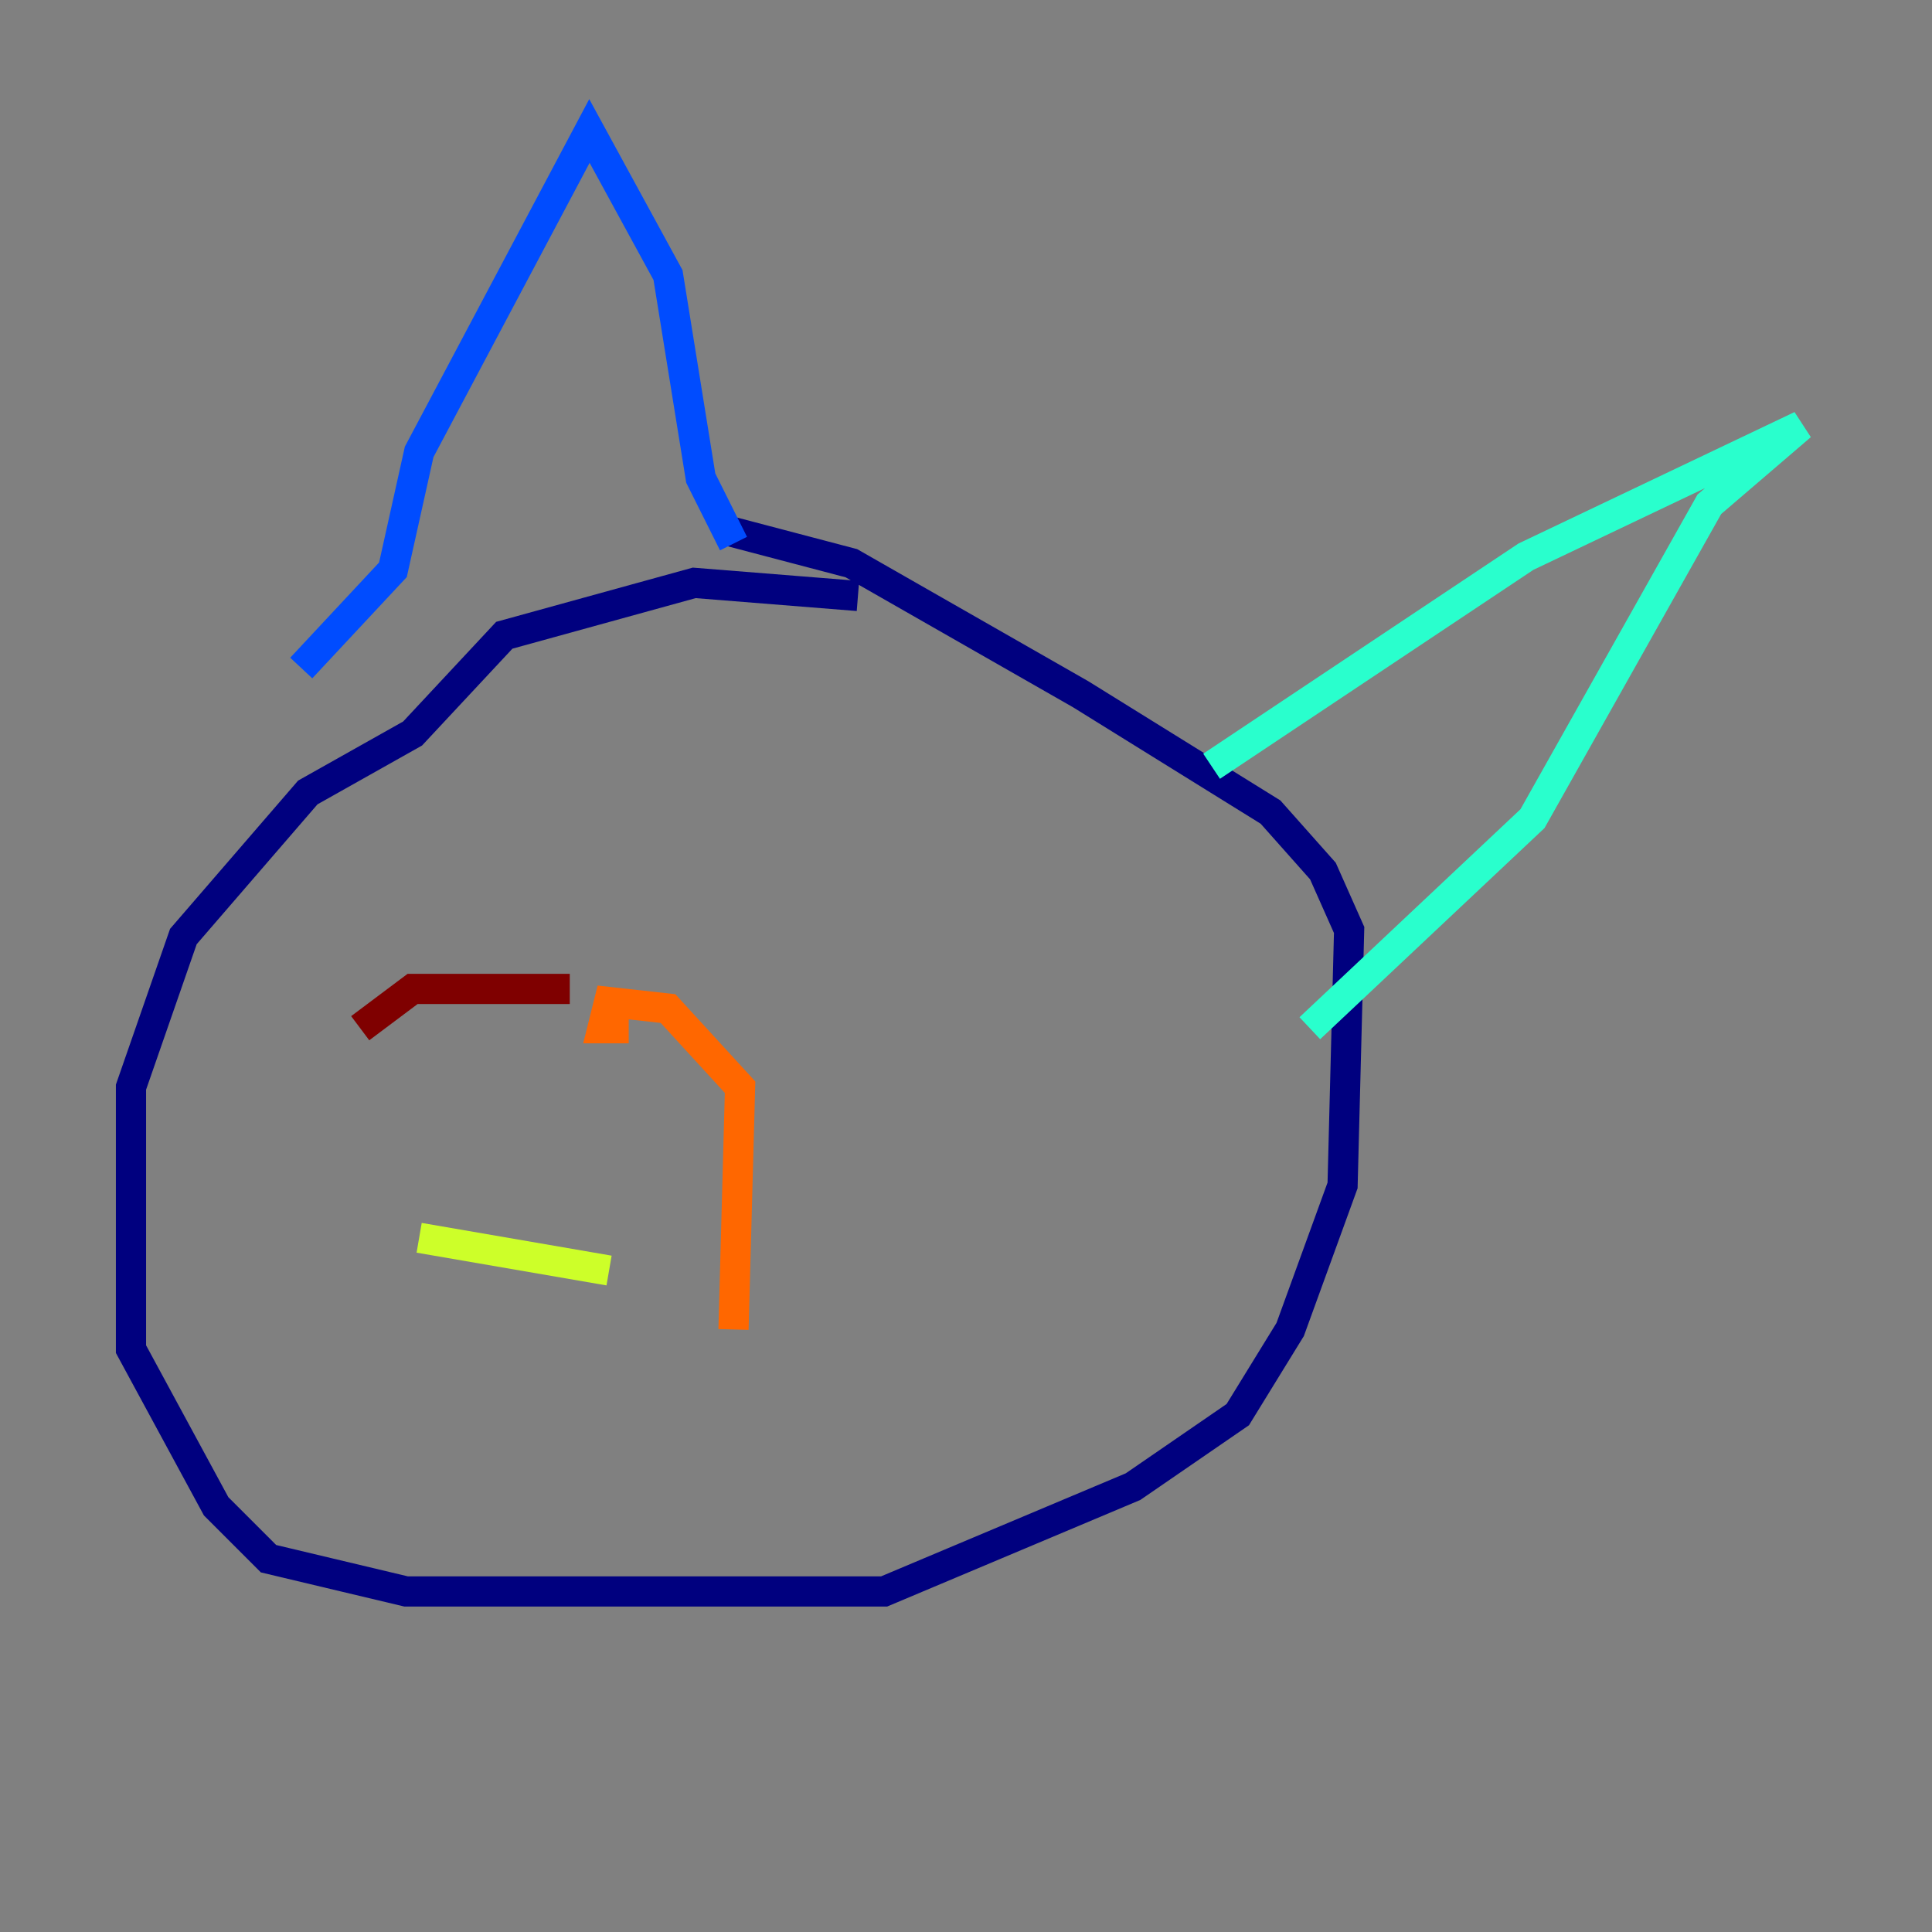 <?xml version="1.0" encoding="utf-8" ?>
<svg baseProfile="tiny" height="128" version="1.2" viewBox="0,0,128,128" width="128" xmlns="http://www.w3.org/2000/svg" xmlns:ev="http://www.w3.org/2001/xml-events" xmlns:xlink="http://www.w3.org/1999/xlink"><rect x="0" y="0" width="128" height="128" fill="#808080" stroke="none"/><defs /><polyline fill="none" points="56.841,39.485 45.993,38.617 33.41,42.088 27.336,48.597 20.393,52.502 12.149,62.047 8.678,72.027 8.678,89.383 14.319,99.797 17.79,103.268 26.902,105.437 58.576,105.437 75.064,98.495 82.007,93.722 85.478,88.081 88.949,78.536 89.383,61.614 87.647,57.709 84.176,53.803 71.593,45.993 56.407,37.315 48.163,35.146" stroke="#00007f" stroke-width="2" /><polyline fill="none" points="19.959,44.258 26.034,37.749 27.77,29.939 39.051,8.678 44.258,18.224 46.427,31.675 48.597,36.014" stroke="#004cff" stroke-width="2" /><polyline fill="none" points="80.271,50.766 101.098,36.881 119.322,28.203 113.248,33.41 101.532,54.237 86.78,68.122" stroke="#29ffcd" stroke-width="2" /><polyline fill="none" points="27.77,82.007 40.352,84.176" stroke="#cdff29" stroke-width="2" /><polyline fill="none" points="41.654,68.122 39.919,68.122 40.352,66.386 44.258,66.82 49.031,72.027 48.597,88.081" stroke="#ff6700" stroke-width="2" /><polyline fill="none" points="37.749,65.519 27.336,65.519 23.864,68.122" stroke="#7f0000" stroke-width="2" /></svg>